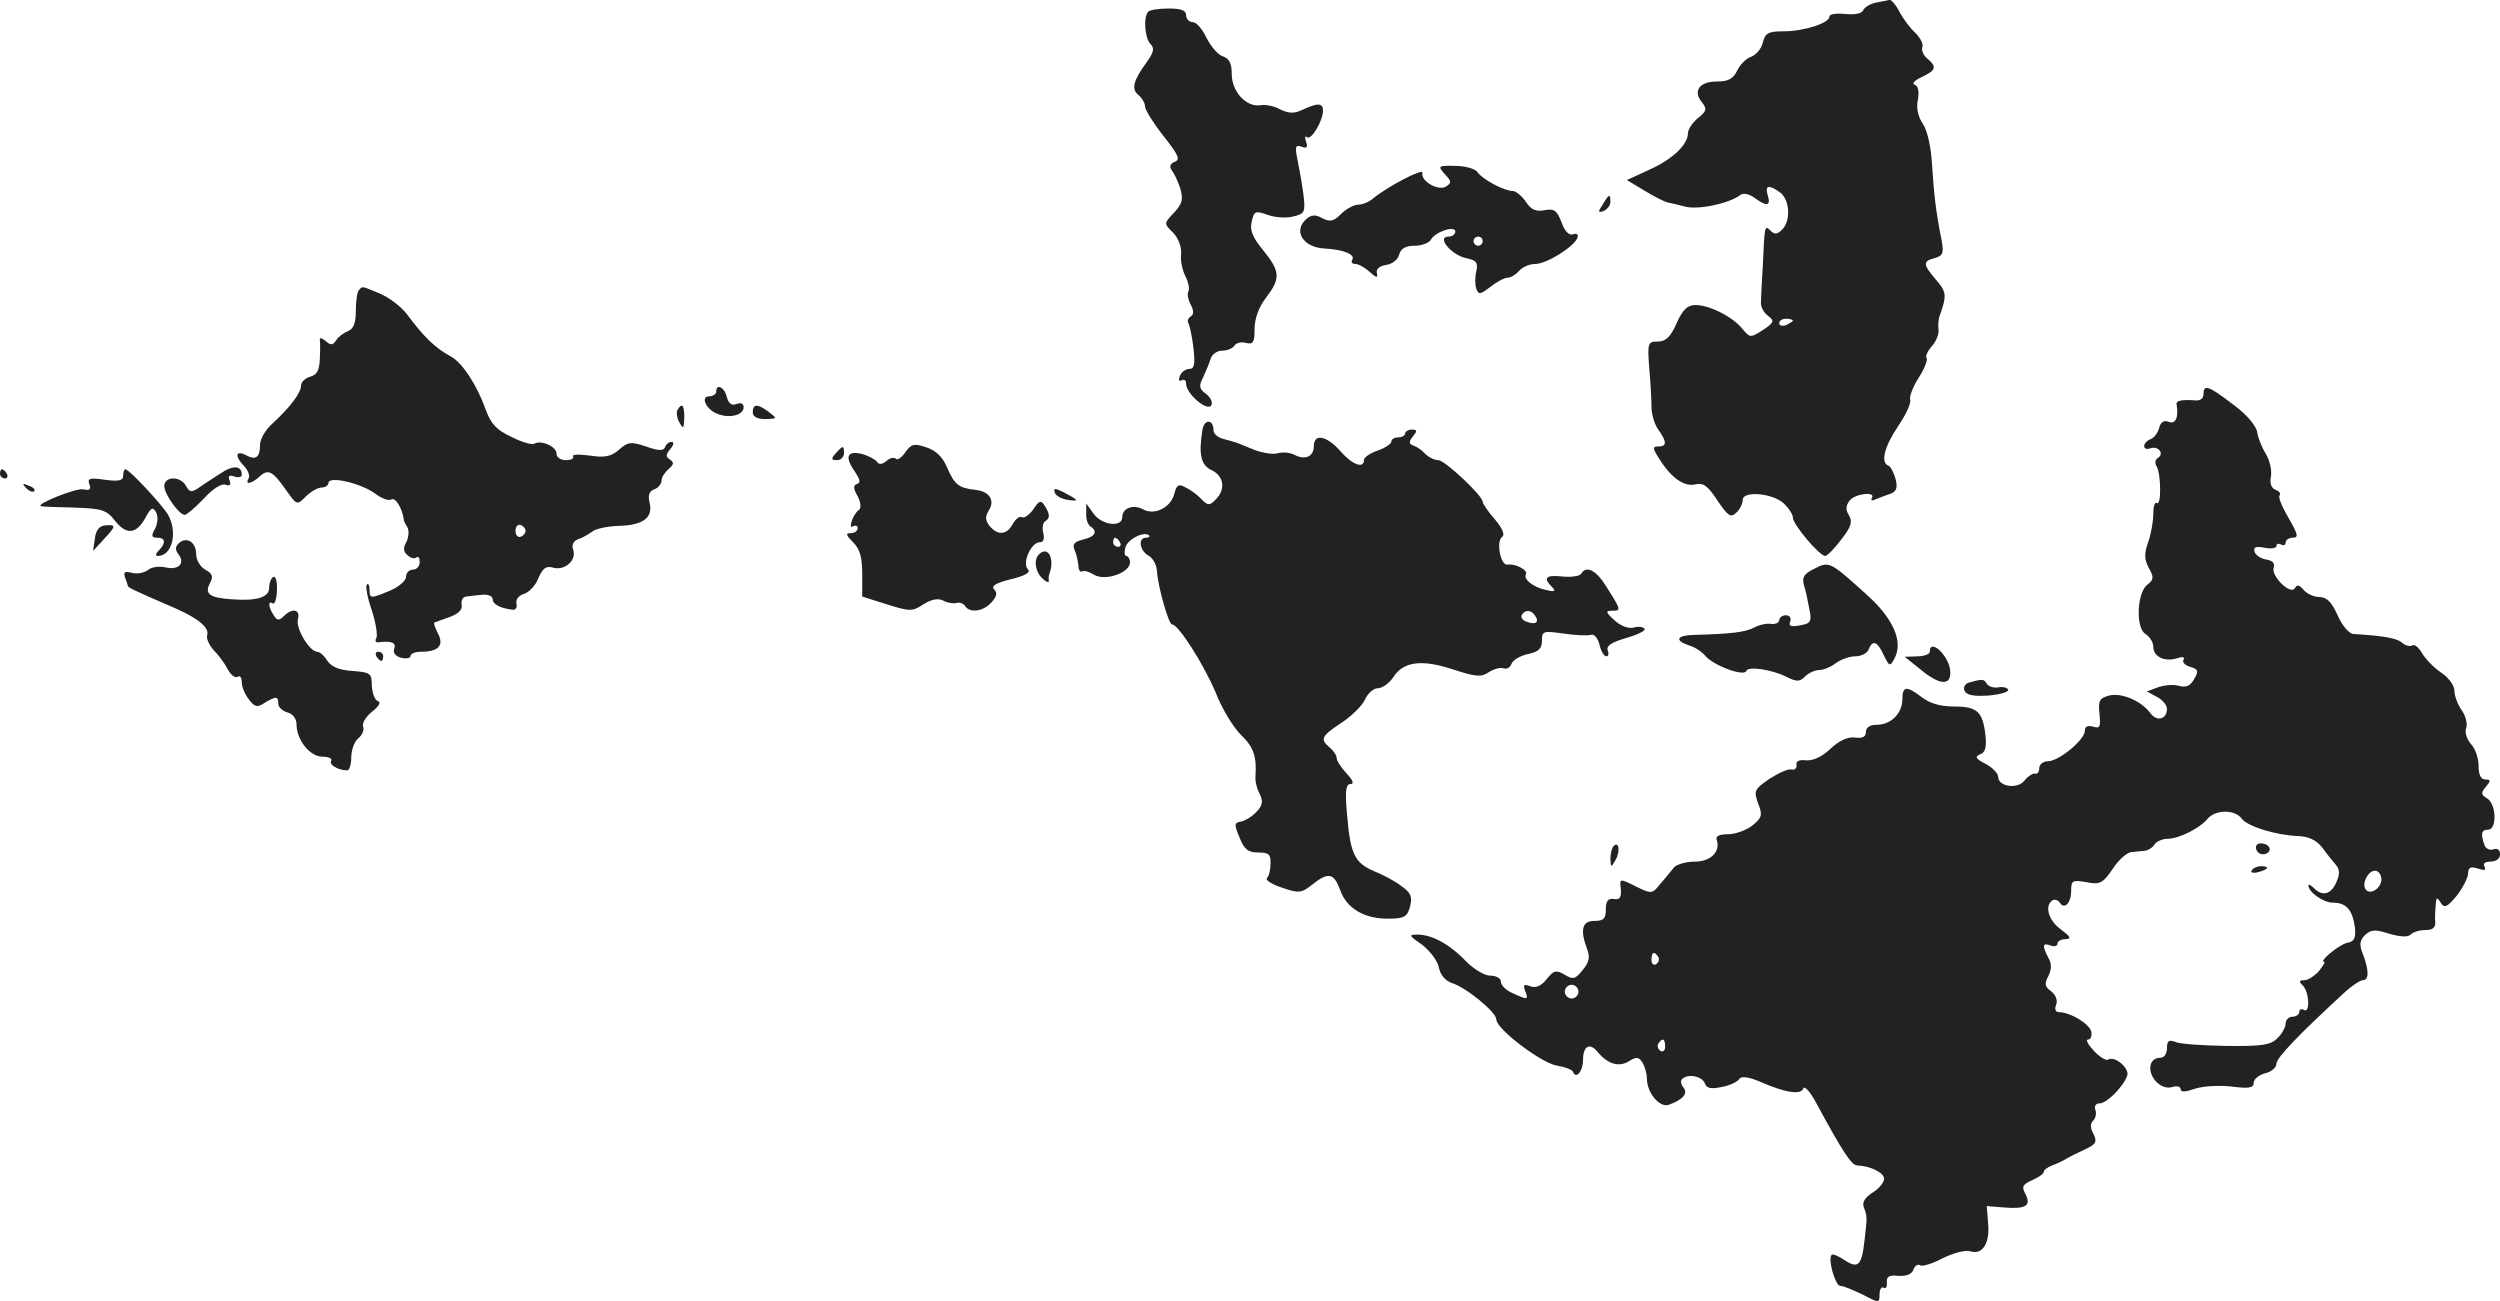 <?xml version="1.0" standalone="no"?>
<!DOCTYPE svg PUBLIC "-//W3C//DTD SVG 20010904//EN"
 "http://www.w3.org/TR/2001/REC-SVG-20010904/DTD/svg10.dtd">
<svg version="1.0" xmlns="http://www.w3.org/2000/svg"
 width="548pt" height="285.151pt" viewBox="0 0 548 285.151"
 preserveAspectRatio="xMidYMid meet">
<g transform="translate(-728,1152.867) scale(0.1,-0.1)"
fill="#222222" stroke="none">
<path d="M11392 11523 c-13 -3 -25 -10 -28 -17 -3 -7 -18 -10 -39 -8 -20 2
-35 0 -35 -6 0 -14 -56 -32 -101 -32 -33 0 -40 -4 -45 -25 -3 -13 -15 -27 -26
-31 -10 -3 -24 -17 -30 -30 -9 -18 -19 -24 -45 -24 -38 0 -53 -21 -32 -46 11
-14 10 -19 -9 -34 -12 -10 -22 -25 -22 -33 0 -25 -33 -57 -84 -80 l-50 -23 40
-24 c21 -13 44 -24 49 -25 6 -1 23 -5 38 -9 28 -8 97 6 123 26 6 4 19 1 30 -7
27 -20 36 -18 29 5 -7 23 2 25 28 6 20 -16 23 -62 3 -81 -10 -10 -16 -11 -25
-2 -13 13 -13 12 -17 -78 -2 -33 -4 -68 -4 -78 -1 -11 6 -24 16 -31 14 -11 13
-14 -12 -31 -27 -17 -28 -17 -44 2 -21 27 -73 53 -103 53 -18 0 -28 -9 -42
-40 -13 -30 -24 -40 -41 -40 -22 0 -23 -3 -19 -57 3 -32 5 -71 5 -86 0 -15 6
-38 15 -50 19 -27 19 -37 0 -37 -13 0 -13 -4 2 -27 27 -43 55 -62 80 -56 17 4
27 -4 48 -36 23 -34 29 -38 41 -26 8 7 14 20 14 28 0 20 64 15 89 -7 12 -11
21 -25 21 -32 0 -15 58 -84 71 -84 4 0 20 16 35 36 22 28 25 39 17 53 -8 12
-7 21 1 32 12 16 59 21 49 6 -3 -5 0 -7 8 -3 8 3 22 9 32 12 14 5 17 13 12 33
-4 14 -11 28 -16 29 -17 7 -9 41 22 87 17 25 29 51 26 58 -2 6 6 28 19 48 13
20 20 40 17 43 -3 3 2 15 11 25 10 11 17 28 15 38 -1 10 0 25 4 33 14 40 14
49 -9 75 -29 34 -30 41 -3 48 18 5 20 11 15 39 -13 64 -17 104 -21 166 -2 37
-10 74 -20 89 -11 16 -15 36 -11 53 3 18 1 30 -7 33 -7 2 0 10 16 17 31 15 33
22 12 40 -9 7 -14 19 -11 26 2 7 -5 20 -16 31 -11 10 -26 30 -34 45 -8 16 -18
27 -22 27 -4 -1 -17 -4 -30 -6z m-182 -697 c0 -2 -7 -6 -15 -10 -8 -3 -15 -1
-15 4 0 6 7 10 15 10 8 0 15 -2 15 -4z"/>
<path d="M9797 11503 c-11 -11 -8 -58 5 -71 9 -9 7 -18 -8 -39 -30 -41 -35
-60 -18 -73 8 -7 14 -18 14 -25 0 -7 18 -36 40 -64 33 -42 38 -52 25 -57 -10
-4 -12 -10 -7 -18 5 -6 14 -24 19 -40 7 -24 5 -33 -13 -53 -23 -24 -23 -24 -3
-44 12 -12 19 -31 18 -47 -2 -15 3 -37 10 -50 6 -12 9 -27 6 -32 -3 -5 -1 -18
5 -29 7 -13 7 -22 0 -26 -6 -4 -8 -10 -5 -15 3 -5 8 -29 11 -54 4 -36 2 -46
-9 -46 -8 0 -18 -7 -21 -16 -3 -8 -2 -12 4 -9 6 3 10 0 10 -8 0 -21 46 -61 55
-47 4 6 -1 17 -11 25 -15 11 -17 17 -7 36 6 13 14 32 17 42 3 9 14 17 25 17
11 0 23 5 27 11 3 6 15 9 25 6 16 -4 19 1 19 30 0 23 9 48 25 69 32 42 32 57
-6 104 -24 29 -30 45 -25 64 5 22 8 23 34 14 16 -6 41 -8 56 -4 26 6 28 9 23
49 -3 23 -9 57 -13 76 -6 29 -4 33 9 28 12 -4 14 -2 10 11 -3 9 -3 14 2 10 9
-8 35 36 35 58 0 17 -11 18 -45 2 -19 -9 -30 -8 -49 1 -12 7 -32 11 -43 9 -31
-5 -63 30 -63 68 0 23 -5 34 -19 39 -11 3 -26 21 -36 40 -9 19 -22 35 -30 35
-8 0 -15 7 -15 15 0 11 -11 15 -38 15 -21 0 -42 -3 -45 -7z"/>
<path d="M10447 11147 c15 -16 15 -19 3 -27 -17 -11 -57 12 -52 30 2 11 -78
-31 -109 -57 -8 -7 -23 -13 -32 -13 -9 0 -26 -9 -37 -20 -17 -17 -24 -18 -41
-10 -15 9 -24 8 -35 -1 -30 -25 -9 -62 38 -65 42 -2 70 -13 62 -25 -3 -5 0 -9
7 -9 7 0 21 -8 31 -17 15 -14 19 -14 16 -3 -2 9 6 16 21 18 13 2 26 12 28 23
4 13 14 19 34 19 15 0 32 6 36 14 10 17 53 31 53 17 0 -6 -7 -11 -15 -11 -27
0 6 -40 38 -47 24 -5 27 -10 23 -29 -3 -12 -3 -29 0 -38 5 -14 9 -13 31 4 14
11 31 20 38 20 7 0 18 7 25 15 7 8 22 15 35 15 25 0 86 38 93 58 2 7 -2 10
-10 7 -8 -3 -18 6 -25 26 -10 26 -16 31 -37 27 -19 -4 -30 1 -41 18 -9 13 -22
24 -29 24 -19 0 -67 26 -77 41 -4 7 -26 14 -48 14 -39 1 -40 0 -24 -18z m83
-147 c0 -5 -4 -10 -10 -10 -5 0 -10 5 -10 10 0 6 5 10 10 10 6 0 10 -4 10 -10z"/>
<path d="M10793 11080 c-11 -16 -10 -18 2 -14 8 4 15 12 15 20 0 19 -3 18 -17
-6z"/>
<path d="M8067 10893 c-4 -3 -7 -24 -7 -45 0 -28 -5 -40 -17 -45 -10 -4 -22
-13 -26 -20 -7 -11 -12 -12 -23 -2 -8 7 -14 8 -13 3 1 -5 1 -24 0 -42 -1 -25
-6 -35 -21 -39 -11 -3 -20 -12 -20 -19 0 -16 -23 -47 -62 -83 -16 -14 -28 -35
-28 -47 0 -28 -9 -35 -31 -23 -23 12 -25 -3 -3 -25 8 -9 12 -20 9 -26 -9 -15
6 -12 24 4 19 18 29 12 59 -31 23 -32 23 -32 42 -13 11 11 27 20 35 20 8 0 15
5 15 10 0 16 70 0 102 -23 14 -11 31 -17 36 -13 9 5 24 -20 27 -44 0 -3 4 -11
8 -17 4 -7 3 -21 -2 -32 -8 -14 -7 -22 3 -30 7 -6 16 -8 19 -4 4 3 7 -1 7 -10
0 -10 -7 -17 -15 -17 -8 0 -15 -7 -15 -16 0 -8 -16 -22 -35 -30 -43 -18 -45
-18 -45 3 0 9 -3 14 -6 10 -3 -3 1 -28 11 -56 9 -28 13 -55 10 -61 -4 -6 -1
-11 6 -9 28 3 38 -1 33 -15 -3 -8 3 -16 15 -19 12 -3 21 -1 21 4 0 5 10 9 23
9 38 0 51 14 37 40 -6 12 -10 23 -8 24 2 1 17 6 33 12 20 7 29 16 27 27 -2 9
3 18 10 18 7 1 23 3 36 4 12 1 22 -3 22 -10 0 -11 17 -20 45 -23 6 0 9 6 7 14
-2 9 6 18 17 21 10 3 25 18 31 34 10 23 17 28 34 23 26 -6 51 18 42 41 -3 10
1 18 12 22 9 3 23 11 31 17 8 6 33 11 57 12 53 1 76 18 68 50 -4 17 -1 26 10
30 9 3 16 12 16 19 0 7 7 18 15 25 12 10 13 15 4 21 -10 6 -10 11 0 23 8 9 9
16 3 16 -6 0 -12 -5 -14 -11 -3 -9 -14 -9 -42 1 -33 11 -40 10 -59 -7 -17 -15
-31 -18 -64 -13 -23 3 -40 3 -37 -2 3 -4 -4 -8 -15 -8 -12 0 -21 6 -21 14 0
16 -34 31 -49 22 -4 -3 -26 3 -48 14 -35 16 -47 30 -58 60 -19 54 -52 105 -78
118 -33 18 -58 42 -95 92 -13 17 -40 37 -59 45 -41 17 -38 17 -46 8z m365
-528 c0 -5 -5 -11 -11 -13 -6 -2 -11 4 -11 13 0 9 5 15 11 13 6 -2 11 -8 11
-13z"/>
<path d="M8850 10670 c0 -5 -7 -10 -15 -10 -21 0 -7 -30 19 -39 26 -10 56 -2
56 15 0 8 -6 11 -16 7 -10 -4 -17 1 -21 16 -5 21 -23 30 -23 11z"/>
<path d="M12110 10664 c0 -9 -8 -14 -17 -13 -29 2 -43 0 -42 -8 5 -29 -2 -45
-17 -39 -10 4 -18 0 -21 -13 -3 -11 -11 -22 -19 -25 -8 -3 -14 -10 -14 -15 0
-6 6 -8 14 -5 17 6 31 -12 16 -21 -6 -4 -7 -12 -3 -18 10 -16 11 -87 1 -81 -5
3 -8 -8 -8 -24 0 -16 -5 -44 -11 -61 -9 -25 -9 -38 1 -57 12 -21 11 -26 -3
-37 -23 -17 -26 -96 -4 -108 9 -6 17 -18 17 -28 0 -22 25 -34 53 -25 12 4 17
2 13 -4 -3 -5 4 -12 15 -15 17 -5 19 -9 9 -26 -8 -15 -17 -20 -33 -16 -12 4
-33 2 -47 -3 l-24 -9 22 -12 c12 -6 22 -18 22 -26 0 -23 -22 -29 -36 -10 -20
27 -63 46 -91 39 -21 -6 -24 -11 -21 -40 3 -29 1 -33 -14 -28 -12 3 -18 0 -18
-9 0 -20 -57 -67 -81 -67 -10 0 -19 -7 -19 -15 0 -8 -4 -14 -9 -12 -5 1 -16
-6 -23 -15 -15 -20 -58 -14 -58 8 0 7 -12 20 -27 28 -22 11 -25 16 -13 21 12
4 15 16 12 43 -6 51 -18 62 -69 62 -30 0 -53 7 -70 20 -34 26 -43 25 -43 -4 0
-31 -25 -56 -56 -56 -15 0 -24 -6 -24 -16 0 -11 -8 -14 -24 -12 -16 2 -35 -7
-54 -25 -18 -17 -37 -26 -53 -25 -15 2 -23 -2 -21 -10 1 -7 -4 -12 -11 -10 -7
2 -29 -8 -49 -21 -33 -23 -34 -26 -24 -54 10 -25 8 -31 -13 -48 -13 -10 -37
-19 -53 -19 -19 0 -28 -4 -25 -12 9 -26 -13 -48 -48 -48 -19 0 -39 -6 -45 -12
-6 -7 -19 -24 -30 -36 -18 -23 -20 -23 -51 -8 -40 20 -39 20 -36 -6 1 -17 -3
-22 -15 -20 -13 2 -18 -4 -18 -23 0 -20 -5 -25 -25 -25 -27 0 -32 -19 -16 -62
7 -18 4 -29 -10 -46 -16 -20 -21 -21 -39 -10 -19 11 -24 10 -40 -10 -12 -15
-24 -20 -36 -15 -13 5 -16 3 -11 -10 8 -20 6 -21 -28 -5 -14 6 -25 17 -25 25
0 7 -10 13 -23 13 -13 0 -36 14 -53 31 -35 37 -75 59 -106 59 -21 0 -20 -2 9
-22 17 -13 34 -35 37 -50 3 -16 14 -29 28 -34 31 -9 98 -64 98 -80 0 -21 98
-95 132 -101 18 -3 35 -9 36 -14 7 -17 22 2 22 26 0 30 14 39 31 19 23 -28 47
-35 69 -22 17 11 22 10 30 -2 5 -8 10 -24 10 -35 0 -32 28 -65 48 -58 31 11
43 25 32 38 -5 6 -7 15 -3 18 12 13 44 7 50 -9 4 -11 13 -13 37 -8 17 3 34 11
38 17 4 7 19 6 45 -5 57 -25 91 -30 96 -15 2 6 14 -6 26 -28 60 -111 79 -140
92 -141 29 -1 59 -16 59 -29 0 -8 -11 -22 -26 -31 -17 -11 -23 -22 -18 -33 7
-18 7 -21 1 -72 -6 -54 -14 -62 -43 -43 -13 9 -27 15 -29 12 -9 -9 8 -68 19
-68 7 0 28 -9 49 -19 36 -19 37 -19 37 1 0 10 4 17 9 14 5 -3 8 2 7 12 -1 13
6 16 25 14 17 -1 29 3 33 13 3 9 10 14 15 10 5 -3 28 4 50 16 23 11 49 18 59
15 27 -9 44 16 40 61 l-3 38 37 -3 c48 -4 61 3 48 29 -9 16 -7 21 15 31 14 6
25 14 25 18 0 4 8 10 18 14 9 3 24 10 32 15 8 5 27 14 42 21 23 11 25 16 17
33 -7 13 -8 22 -1 29 6 6 8 17 5 24 -3 8 1 14 9 14 16 0 52 36 61 61 5 16 -27
44 -42 35 -4 -3 -19 6 -31 19 -13 14 -19 25 -13 25 6 0 9 8 7 18 -5 17 -46 42
-71 42 -7 0 -10 7 -6 16 4 10 -1 22 -11 30 -14 10 -15 16 -6 33 7 15 8 27 0
40 -14 27 -13 34 5 27 8 -3 15 -1 15 4 0 6 8 10 18 10 13 1 11 5 -10 21 -28
20 -37 52 -19 64 5 3 12 1 16 -5 10 -16 25 -1 25 26 0 23 3 24 33 19 30 -6 36
-3 58 29 13 20 32 37 42 37 9 1 23 2 30 3 6 1 16 7 20 14 4 6 17 12 28 12 25
0 71 23 88 44 17 20 60 21 75 0 13 -17 74 -36 124 -38 23 -1 40 -9 53 -26 10
-14 24 -31 30 -38 8 -10 8 -20 0 -38 -12 -26 -30 -31 -49 -12 -7 7 -12 9 -12
6 0 -15 33 -38 54 -38 29 0 43 -16 48 -55 2 -23 -1 -30 -17 -33 -18 -4 -64
-42 -50 -42 2 0 -3 -9 -12 -20 -10 -11 -24 -20 -32 -20 -12 0 -12 -3 -3 -12
14 -14 16 -62 2 -53 -5 3 -10 1 -10 -4 0 -6 -7 -11 -15 -11 -8 0 -15 -7 -15
-15 0 -8 -8 -23 -18 -32 -14 -15 -34 -18 -112 -17 -52 1 -103 4 -112 9 -14 5
-18 2 -18 -14 0 -12 -6 -21 -15 -21 -24 0 -29 -29 -10 -51 11 -12 25 -17 37
-13 10 3 18 1 18 -5 0 -7 10 -6 31 1 17 6 53 8 80 5 39 -5 49 -3 49 8 0 8 11
17 25 21 14 3 25 13 25 21 0 13 49 64 149 156 16 15 35 27 40 27 14 0 14 21 1
56 -9 21 -8 31 4 43 13 12 22 13 53 3 24 -7 41 -8 47 -2 6 6 20 10 33 10 16 0
22 6 21 18 -1 9 0 26 1 37 1 17 3 18 11 5 8 -13 14 -10 35 15 13 17 24 38 25
48 0 14 5 17 21 12 15 -5 19 -4 15 4 -4 7 1 11 13 11 13 0 21 7 21 16 0 10 -6
14 -14 11 -8 -3 -17 1 -20 9 -9 25 -7 34 8 34 20 0 18 58 -3 69 -13 8 -13 12
-2 25 11 13 11 16 -1 16 -10 0 -15 10 -15 30 0 16 -7 38 -17 48 -9 11 -14 26
-10 35 3 9 -1 26 -10 39 -9 12 -16 32 -16 43 0 11 -13 29 -30 40 -16 11 -34
30 -41 42 -7 12 -16 20 -21 17 -5 -3 -15 -1 -23 6 -11 10 -42 15 -107 19 -9 1
-24 18 -34 41 -13 29 -24 40 -40 40 -12 0 -27 7 -34 15 -10 12 -15 13 -20 4
-10 -15 -53 28 -46 46 3 9 -3 15 -16 17 -12 2 -23 9 -26 17 -3 10 2 13 22 9
14 -3 26 -1 26 4 0 5 5 6 10 3 6 -3 10 -1 10 4 0 6 7 11 16 11 13 0 11 8 -10
44 -14 24 -23 46 -19 49 3 4 -1 9 -9 12 -10 4 -13 15 -10 30 2 14 -3 35 -11
48 -8 13 -17 34 -19 47 -2 15 -22 39 -53 62 -55 42 -65 45 -65 22z m390 -1063
c0 -20 -26 -36 -35 -21 -8 13 6 40 21 40 8 0 14 -9 14 -19z m-1585 -170 c3 -5
1 -12 -5 -16 -5 -3 -10 1 -10 9 0 18 6 21 15 7z m-175 -76 c0 -8 -7 -15 -15
-15 -8 0 -15 7 -15 15 0 8 7 15 15 15 8 0 15 -7 15 -15z m190 -121 c0 -8 -5
-12 -10 -9 -6 4 -8 11 -5 16 9 14 15 11 15 -7z"/>
<path d="M8765 10630 c-3 -5 -1 -18 4 -27 9 -16 10 -14 11 10 0 28 -5 34 -15
17z"/>
<path d="M8930 10625 c0 -10 10 -15 28 -15 26 1 26 1 8 15 -25 19 -36 19 -36
0z"/>
<path d="M9916 10588 c-9 -55 -4 -79 20 -90 27 -13 31 -42 9 -64 -13 -14 -17
-14 -31 0 -8 9 -24 21 -35 26 -15 9 -20 6 -25 -14 -7 -29 -43 -48 -68 -34 -22
12 -46 3 -46 -17 0 -23 -45 -18 -63 8 l-16 22 0 -22 c-1 -12 4 -25 9 -28 17
-11 11 -23 -16 -29 -20 -5 -24 -11 -18 -24 4 -9 7 -25 8 -34 0 -9 4 -14 8 -12
4 3 16 -1 26 -7 24 -15 79 4 79 27 0 7 -4 14 -8 14 -4 0 -5 9 -2 19 5 18 41
36 52 26 2 -3 -1 -5 -7 -5 -18 0 -14 -28 5 -39 10 -5 18 -20 19 -33 2 -36 26
-118 33 -118 14 0 69 -86 96 -150 14 -36 40 -78 56 -93 27 -26 34 -47 31 -90
-1 -10 3 -27 9 -38 8 -16 7 -25 -6 -39 -10 -11 -25 -20 -34 -22 -16 -3 -16 -6
-4 -35 10 -26 19 -33 41 -33 23 0 28 -4 27 -24 0 -13 -3 -28 -8 -32 -4 -4 11
-14 33 -21 37 -13 43 -12 67 7 35 28 47 25 61 -13 14 -40 54 -63 106 -62 34 0
41 4 47 27 5 21 2 30 -20 45 -14 11 -41 25 -59 32 -42 18 -52 37 -59 122 -5
53 -3 69 7 69 9 0 6 8 -8 23 -12 13 -22 28 -22 34 0 6 -7 16 -15 23 -22 18
-19 25 25 54 23 15 46 38 52 51 6 14 19 25 28 25 10 0 25 11 34 24 22 35 63
40 132 17 49 -16 61 -17 77 -6 11 7 25 11 32 9 7 -3 15 1 18 9 3 9 19 18 36
22 24 5 31 12 31 29 0 22 3 22 47 16 26 -4 53 -5 60 -3 7 3 15 -6 19 -21 3
-14 10 -26 15 -26 5 0 6 6 3 14 -3 9 9 17 40 26 25 7 43 16 41 20 -3 5 -14 6
-24 3 -12 -3 -29 4 -42 16 -20 18 -20 21 -5 21 20 0 20 1 -13 53 -22 36 -44
47 -55 28 -3 -5 -22 -8 -41 -6 -37 4 -43 -3 -23 -23 9 -9 6 -11 -11 -7 -28 5
-53 24 -46 35 5 9 -24 24 -41 21 -15 -2 -25 52 -11 61 6 4 1 18 -16 38 -15 17
-27 35 -27 39 0 13 -83 91 -97 91 -8 0 -21 6 -29 14 -7 8 -19 16 -26 18 -10 4
-10 8 -1 20 10 12 10 15 -2 15 -8 0 -15 -4 -15 -9 0 -4 -7 -8 -15 -8 -8 0 -15
-4 -15 -9 0 -5 -13 -14 -30 -20 -16 -5 -30 -15 -30 -20 0 -21 -26 -11 -52 19
-30 34 -58 39 -58 11 0 -23 -19 -32 -43 -19 -10 5 -26 6 -37 3 -10 -3 -35 1
-54 9 -20 8 -38 16 -41 16 -2 1 -14 4 -25 7 -11 3 -20 11 -20 19 0 23 -19 25
-24 2z m-181 -248 c3 -5 1 -10 -4 -10 -6 0 -11 5 -11 10 0 6 2 10 4 10 3 0 8
-4 11 -10z m910 -161 c10 -14 1 -21 -19 -13 -9 3 -13 10 -10 15 7 12 21 11 29
-2z"/>
<path d="M9265 10538 c-8 -12 -18 -19 -21 -15 -4 4 -14 2 -21 -5 -10 -8 -17
-8 -21 -1 -4 5 -19 13 -34 17 -32 7 -37 -7 -13 -41 10 -15 12 -22 4 -25 -9 -3
-9 -10 1 -27 7 -14 8 -26 3 -30 -13 -8 -25 -44 -13 -36 6 3 10 1 10 -4 0 -6
-7 -11 -15 -11 -12 0 -11 -4 5 -20 15 -15 20 -33 20 -69 l0 -50 54 -17 c51
-16 56 -16 80 0 18 11 32 14 44 8 9 -5 22 -7 29 -5 6 2 14 -1 18 -6 10 -17 40
-13 58 7 12 13 14 21 6 29 -7 7 4 14 37 22 32 8 44 15 37 22 -13 13 7 59 26
59 8 0 11 7 8 20 -3 11 -1 23 4 26 11 7 11 15 -1 34 -8 13 -12 12 -25 -8 -9
-12 -20 -20 -25 -17 -5 3 -14 -4 -20 -15 -13 -24 -33 -26 -51 -4 -9 12 -10 20
-2 33 15 23 2 43 -30 46 -36 4 -45 12 -61 49 -9 22 -24 37 -45 44 -27 9 -33 8
-46 -10z"/>
<path d="M9112 10535 c-11 -12 -10 -15 3 -15 8 0 15 7 15 15 0 18 -2 18 -18 0z"/>
<path d="M7773 10497 c-11 -7 -33 -21 -48 -31 -25 -18 -28 -18 -37 -3 -12 23
-48 22 -48 0 1 -19 33 -63 45 -63 4 0 23 16 42 36 19 21 39 34 48 30 9 -3 12
0 8 10 -4 10 0 12 11 8 9 -3 16 -1 16 4 0 18 -15 21 -37 9z"/>
<path d="M7280 10490 c0 -5 5 -10 11 -10 5 0 7 5 4 10 -3 6 -8 10 -11 10 -2 0
-4 -4 -4 -10z"/>
<path d="M7550 10486 c0 -11 -10 -13 -40 -9 -34 5 -39 3 -34 -10 4 -11 1 -14
-13 -11 -15 4 -107 -33 -93 -37 3 -1 36 -2 73 -3 61 -2 71 -5 90 -30 25 -31
47 -28 67 10 11 20 15 22 22 10 5 -9 4 -24 -2 -36 -9 -16 -8 -20 5 -20 18 0
19 -12 3 -28 -7 -7 -8 -12 -2 -12 32 0 44 53 22 91 -15 24 -85 99 -93 99 -3 0
-5 -6 -5 -14z"/>
<path d="M7337 10459 c7 -7 15 -10 18 -7 3 3 -2 9 -12 12 -14 6 -15 5 -6 -5z"/>
<path d="M9592 10449 c2 -7 15 -14 28 -16 27 -4 25 -1 -9 17 -19 9 -22 9 -19
-1z"/>
<path d="M7488 10348 l-4 -27 23 25 c28 30 28 33 4 31 -13 -1 -21 -10 -23 -29z"/>
<path d="M7671 10337 c-7 -7 -7 -14 0 -23 16 -20 0 -36 -28 -29 -14 3 -31 1
-39 -6 -8 -6 -23 -9 -35 -6 -15 4 -19 2 -15 -10 3 -8 6 -16 6 -18 0 -4 10 -9
105 -50 50 -22 75 -43 69 -59 -2 -6 4 -21 14 -32 11 -11 25 -30 31 -42 7 -13
16 -20 22 -17 5 4 9 -2 9 -12 0 -10 7 -27 16 -38 12 -16 18 -18 34 -7 25 15
30 15 30 -2 0 -7 9 -16 20 -19 12 -3 20 -14 20 -26 0 -34 29 -71 57 -71 13 0
22 -4 19 -9 -6 -8 15 -21 35 -21 5 0 9 13 9 29 0 16 7 34 15 41 9 7 14 19 11
26 -3 7 6 22 20 33 15 12 20 21 12 23 -7 3 -12 18 -13 34 0 27 -3 29 -43 32
-29 2 -46 9 -55 23 -6 10 -16 19 -22 19 -17 1 -47 51 -42 71 6 22 -12 26 -31
7 -10 -10 -15 -10 -22 2 -12 18 -13 33 -2 26 4 -3 9 11 9 30 1 18 -3 31 -8 28
-5 -3 -9 -13 -9 -24 0 -21 -28 -29 -81 -25 -50 3 -61 12 -49 35 8 15 6 21 -10
30 -11 6 -20 21 -20 34 0 27 -22 40 -39 23z"/>
<path d="M9557 10313 c-12 -12 -7 -40 9 -53 8 -8 14 -9 13 -4 -1 5 0 11 1 14
13 34 -3 64 -23 43z"/>
<path d="M11257 10282 c-23 -11 -27 -19 -23 -35 4 -12 9 -36 12 -53 6 -28 3
-32 -20 -36 -20 -4 -26 -2 -22 8 3 8 -1 14 -9 14 -8 0 -15 -5 -15 -11 0 -5 -8
-9 -17 -8 -10 2 -27 -2 -38 -8 -19 -10 -51 -14 -132 -16 -38 -1 -43 -12 -11
-23 12 -3 29 -14 37 -24 19 -21 84 -45 89 -32 3 11 58 3 90 -14 21 -10 27 -10
39 2 8 8 22 14 31 14 9 0 26 7 36 15 11 8 30 15 43 15 13 0 26 7 29 15 9 22
19 18 33 -12 12 -25 14 -26 23 -9 21 37 -1 88 -60 141 -81 73 -82 74 -115 57z"/>
<path d="M11510 10100 c0 -5 -12 -10 -27 -10 l-28 -1 35 -28 c41 -34 66 -36
65 -6 0 34 -45 77 -45 45z"/>
<path d="M8105 10090 c3 -5 8 -10 11 -10 2 0 4 5 4 10 0 6 -5 10 -11 10 -5 0
-7 -4 -4 -10z"/>
<path d="M11598 10033 c-10 -2 -15 -10 -12 -18 4 -10 19 -13 52 -11 26 2 46 8
44 13 -2 4 -11 7 -22 5 -10 -2 -21 2 -25 8 -6 10 -9 11 -37 3z"/>
<path d="M10817 9674 c-4 -4 -7 -17 -7 -28 1 -19 1 -20 11 -3 11 19 8 43 -4
31z"/>
<path d="M12226 9666 c3 -8 12 -12 20 -9 17 6 9 23 -11 23 -8 0 -12 -6 -9 -14z"/>
<path d="M12216 9621 c-4 -5 3 -7 14 -4 23 6 26 13 6 13 -8 0 -17 -4 -20 -9z"/>
</g>
</svg>
